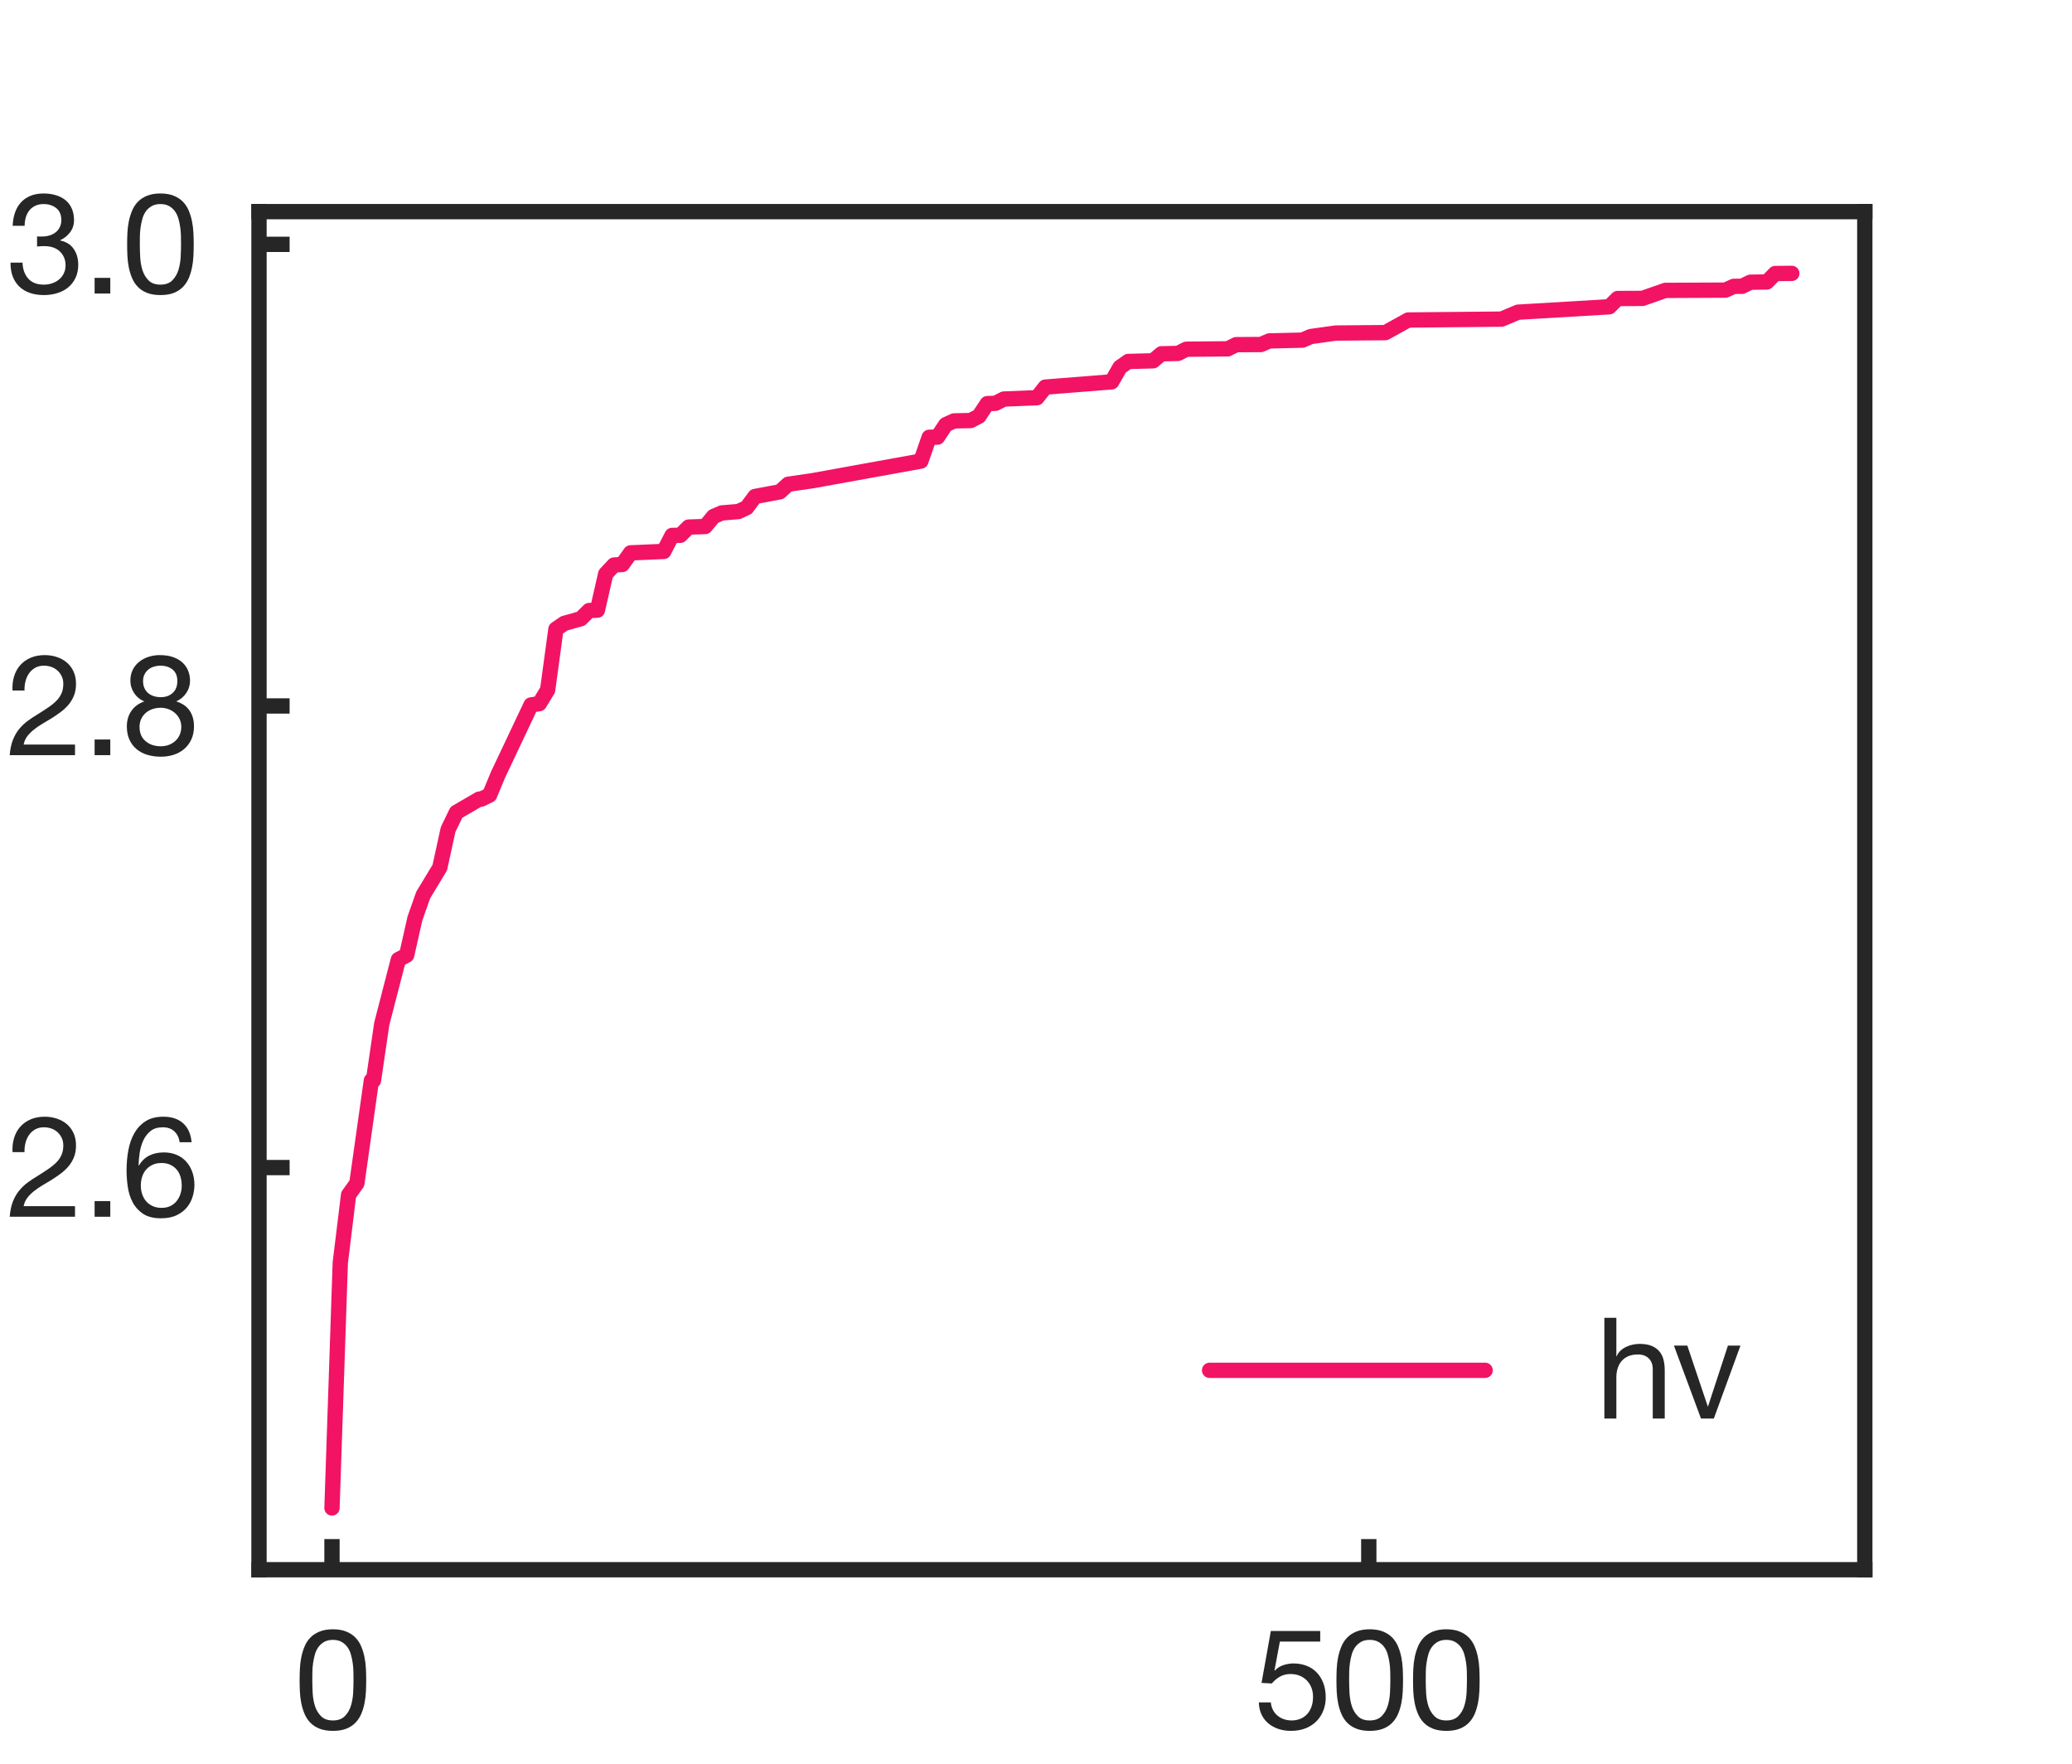 <?xml version="1.0" encoding="utf-8" standalone="no"?>
<!DOCTYPE svg PUBLIC "-//W3C//DTD SVG 1.1//EN"
  "http://www.w3.org/Graphics/SVG/1.1/DTD/svg11.dtd">
<svg xmlns:xlink="http://www.w3.org/1999/xlink" width="67.68pt" height="57.6pt" viewBox="0 0 67.68 57.6" xmlns="http://www.w3.org/2000/svg" version="1.1">
 <defs>
  <style type="text/css">*{stroke-linejoin: round; stroke-linecap: butt}</style>
 </defs>
 <g id="figure_1">
  <g id="patch_1">
   <path d="M 0 57.6 
L 67.68 57.6 
L 67.68 0 
L 0 0 
z
" style="fill: #ffffff"/>
  </g>
  <g id="axes_1">
   <g id="patch_2">
    <path d="M 8.46 51.264 
L 60.912 51.264 
L 60.912 6.912 
L 8.46 6.912 
z
" style="fill: #ffffff"/>
   </g>
   <g id="matplotlib.axis_1">
    <g id="xtick_1">
     <g id="line2d_1">
      <defs>
       <path id="m88f1ea91e6" d="M 0 0 
L 0 -1 
" style="stroke: #262626; stroke-width: 0.5"/>
      </defs>
      <g>
       <use xlink:href="#m88f1ea91e6" x="10.844" y="51.264" style="fill: #262626; stroke: #262626; stroke-width: 0.5"/>
      </g>
     </g>
     <g id="text_1">
      <!-- 0 -->
      <g style="fill: #262626" transform="translate(9.593 56.477) scale(0.045 -0.045)">
       <defs>
        <path id="HelveticaNeue-30" d="M 845 2234 
Q 845 2400 848 2601 
Q 851 2803 880 3004 
Q 909 3206 963 3398 
Q 1018 3590 1123 3734 
Q 1229 3878 1389 3968 
Q 1549 4058 1779 4058 
Q 2010 4058 2170 3968 
Q 2330 3878 2435 3734 
Q 2541 3590 2595 3398 
Q 2650 3206 2678 3004 
Q 2707 2803 2710 2601 
Q 2714 2400 2714 2234 
Q 2714 1978 2698 1661 
Q 2682 1344 2595 1065 
Q 2509 787 2317 595 
Q 2125 403 1779 403 
Q 1434 403 1242 595 
Q 1050 787 963 1065 
Q 877 1344 861 1661 
Q 845 1978 845 2234 
z
M 269 2227 
Q 269 1978 281 1709 
Q 294 1440 345 1184 
Q 397 928 493 701 
Q 589 474 755 301 
Q 922 128 1174 29 
Q 1427 -70 1779 -70 
Q 2138 -70 2387 29 
Q 2637 128 2803 301 
Q 2970 474 3066 701 
Q 3162 928 3213 1184 
Q 3264 1440 3277 1709 
Q 3290 1978 3290 2227 
Q 3290 2477 3277 2745 
Q 3264 3014 3213 3270 
Q 3162 3526 3066 3756 
Q 2970 3987 2803 4160 
Q 2637 4333 2384 4435 
Q 2131 4538 1779 4538 
Q 1427 4538 1174 4435 
Q 922 4333 755 4160 
Q 589 3987 493 3756 
Q 397 3526 345 3270 
Q 294 3014 281 2745 
Q 269 2477 269 2227 
z
" transform="scale(0.016)"/>
       </defs>
       <use xlink:href="#HelveticaNeue-30"/>
      </g>
     </g>
    </g>
    <g id="xtick_2">
     <g id="line2d_2">
      <g>
       <use xlink:href="#m88f1ea91e6" x="44.71" y="51.264" style="fill: #262626; stroke: #262626; stroke-width: 0.5"/>
      </g>
     </g>
     <g id="text_2">
      <!-- 500 -->
      <g style="fill: #262626" transform="translate(40.958 56.477) scale(0.045 -0.045)">
       <defs>
        <path id="HelveticaNeue-35" d="M 3008 3981 
L 3008 4461 
L 768 4461 
L 346 2106 
L 813 2080 
Q 973 2272 1181 2390 
Q 1389 2509 1658 2509 
Q 1888 2509 2077 2432 
Q 2266 2355 2400 2217 
Q 2534 2080 2608 1891 
Q 2682 1702 2682 1478 
Q 2682 1210 2605 1008 
Q 2528 806 2397 672 
Q 2266 538 2090 470 
Q 1914 403 1722 403 
Q 1517 403 1347 464 
Q 1178 525 1053 637 
Q 928 749 854 899 
Q 781 1050 768 1222 
L 224 1222 
Q 230 915 345 672 
Q 461 429 659 265 
Q 858 102 1117 16 
Q 1376 -70 1670 -70 
Q 2067 -70 2364 54 
Q 2662 179 2860 390 
Q 3059 602 3158 874 
Q 3258 1146 3258 1434 
Q 3258 1824 3142 2115 
Q 3027 2406 2828 2601 
Q 2630 2797 2361 2893 
Q 2093 2989 1792 2989 
Q 1562 2989 1328 2909 
Q 1094 2829 947 2662 
L 934 2675 
L 1178 3981 
L 3008 3981 
z
" transform="scale(0.016)"/>
       </defs>
       <use xlink:href="#HelveticaNeue-35"/>
       <use xlink:href="#HelveticaNeue-30" transform="translate(55.6 0)"/>
       <use xlink:href="#HelveticaNeue-30" transform="translate(111.2 0)"/>
      </g>
     </g>
    </g>
   </g>
   <g id="matplotlib.axis_2">
    <g id="ytick_1">
     <g id="line2d_3">
      <defs>
       <path id="m0175cdac71" d="M 0 0 
L 1 0 
" style="stroke: #262626; stroke-width: 0.5"/>
      </defs>
      <g>
       <use xlink:href="#m0175cdac71" x="8.46" y="38.131" style="fill: #262626; stroke: #262626; stroke-width: 0.5"/>
      </g>
     </g>
     <g id="text_3">
      <!--    2.6 -->
      <g style="fill: #262626" transform="translate(-3.547 39.737) scale(0.045 -0.045)">
       <defs>
        <path id="HelveticaNeue-20" transform="scale(0.016)"/>
        <path id="HelveticaNeue-32" d="M 282 2931 
L 826 2931 
Q 819 3136 867 3337 
Q 915 3539 1024 3699 
Q 1133 3859 1302 3958 
Q 1472 4058 1709 4058 
Q 1888 4058 2048 4000 
Q 2208 3942 2326 3833 
Q 2445 3725 2515 3574 
Q 2586 3424 2586 3238 
Q 2586 3002 2512 2822 
Q 2438 2643 2294 2489 
Q 2150 2336 1932 2185 
Q 1715 2035 1427 1856 
Q 1190 1715 972 1555 
Q 755 1395 582 1184 
Q 410 973 298 688 
Q 186 403 154 0 
L 3117 0 
L 3117 480 
L 787 480 
Q 826 691 950 854 
Q 1075 1018 1251 1158 
Q 1427 1299 1638 1424 
Q 1850 1549 2061 1677 
Q 2272 1811 2470 1958 
Q 2669 2106 2822 2288 
Q 2976 2470 3069 2700 
Q 3162 2931 3162 3232 
Q 3162 3552 3050 3795 
Q 2938 4038 2746 4201 
Q 2554 4365 2294 4451 
Q 2035 4538 1741 4538 
Q 1382 4538 1100 4416 
Q 819 4294 630 4080 
Q 442 3866 352 3571 
Q 262 3277 282 2931 
z
" transform="scale(0.016)"/>
        <path id="HelveticaNeue-2e" d="M 531 710 
L 531 0 
L 1242 0 
L 1242 710 
L 531 710 
z
" transform="scale(0.016)"/>
        <path id="HelveticaNeue-36" d="M 2650 3379 
L 3194 3379 
Q 3142 3942 2809 4240 
Q 2477 4538 1914 4538 
Q 1427 4538 1107 4333 
Q 787 4128 595 3789 
Q 403 3450 323 3011 
Q 243 2573 243 2106 
Q 243 1747 297 1363 
Q 352 979 518 659 
Q 685 339 992 134 
Q 1299 -70 1805 -70 
Q 2234 -70 2525 74 
Q 2816 218 2992 438 
Q 3168 659 3245 928 
Q 3322 1197 3322 1446 
Q 3322 1760 3226 2029 
Q 3130 2298 2954 2496 
Q 2778 2694 2518 2806 
Q 2259 2918 1933 2918 
Q 1562 2918 1277 2777 
Q 992 2637 800 2323 
L 787 2336 
Q 794 2598 838 2899 
Q 883 3200 1001 3459 
Q 1120 3718 1331 3888 
Q 1542 4058 1888 4058 
Q 2214 4058 2412 3872 
Q 2611 3686 2650 3379 
z
M 1830 2438 
Q 2061 2438 2233 2355 
Q 2406 2272 2521 2134 
Q 2637 1997 2691 1808 
Q 2746 1619 2746 1408 
Q 2746 1210 2685 1027 
Q 2624 845 2509 704 
Q 2394 563 2224 483 
Q 2054 403 1830 403 
Q 1606 403 1430 483 
Q 1254 563 1136 697 
Q 1018 832 954 1017 
Q 890 1203 890 1414 
Q 890 1626 950 1814 
Q 1011 2003 1132 2140 
Q 1254 2278 1427 2358 
Q 1600 2438 1830 2438 
z
" transform="scale(0.016)"/>
       </defs>
       <use xlink:href="#HelveticaNeue-20"/>
       <use xlink:href="#HelveticaNeue-20" transform="translate(27.8 0)"/>
       <use xlink:href="#HelveticaNeue-20" transform="translate(55.6 0)"/>
       <use xlink:href="#HelveticaNeue-32" transform="translate(83.4 0)"/>
       <use xlink:href="#HelveticaNeue-2e" transform="translate(139 0)"/>
       <use xlink:href="#HelveticaNeue-36" transform="translate(166.8 0)"/>
      </g>
     </g>
    </g>
    <g id="ytick_2">
     <g id="line2d_4">
      <g>
       <use xlink:href="#m0175cdac71" x="8.46" y="23.055" style="fill: #262626; stroke: #262626; stroke-width: 0.5"/>
      </g>
     </g>
     <g id="text_4">
      <!--    2.8 -->
      <g style="fill: #262626" transform="translate(-3.547 24.662) scale(0.045 -0.045)">
       <defs>
        <path id="HelveticaNeue-38" d="M 992 3360 
Q 992 3533 1056 3661 
Q 1120 3789 1225 3878 
Q 1331 3968 1478 4013 
Q 1626 4058 1786 4058 
Q 2118 4058 2332 3882 
Q 2547 3706 2547 3360 
Q 2547 3014 2336 2822 
Q 2125 2630 1798 2630 
Q 1632 2630 1485 2675 
Q 1338 2720 1229 2809 
Q 1120 2899 1056 3036 
Q 992 3174 992 3360 
z
M 416 3379 
Q 416 3072 589 2813 
Q 762 2554 1050 2438 
Q 666 2304 461 2006 
Q 256 1709 256 1306 
Q 256 960 374 701 
Q 493 442 701 269 
Q 909 96 1190 13 
Q 1472 -70 1798 -70 
Q 2112 -70 2387 19 
Q 2662 109 2864 285 
Q 3066 461 3184 717 
Q 3302 973 3302 1306 
Q 3302 1728 3104 2019 
Q 2906 2310 2496 2438 
Q 2784 2566 2953 2819 
Q 3123 3072 3123 3379 
Q 3123 3597 3046 3805 
Q 2970 4013 2806 4176 
Q 2643 4339 2380 4438 
Q 2118 4538 1747 4538 
Q 1485 4538 1245 4461 
Q 1005 4384 819 4237 
Q 634 4090 525 3875 
Q 416 3661 416 3379 
z
M 832 1280 
Q 832 1478 905 1638 
Q 979 1798 1110 1913 
Q 1242 2029 1418 2089 
Q 1594 2150 1792 2150 
Q 1984 2150 2153 2083 
Q 2323 2016 2451 1901 
Q 2579 1786 2652 1629 
Q 2726 1472 2726 1286 
Q 2726 1094 2659 934 
Q 2592 774 2467 656 
Q 2342 538 2172 470 
Q 2003 403 1798 403 
Q 1376 403 1104 636 
Q 832 870 832 1280 
z
" transform="scale(0.016)"/>
       </defs>
       <use xlink:href="#HelveticaNeue-20"/>
       <use xlink:href="#HelveticaNeue-20" transform="translate(27.8 0)"/>
       <use xlink:href="#HelveticaNeue-20" transform="translate(55.6 0)"/>
       <use xlink:href="#HelveticaNeue-32" transform="translate(83.4 0)"/>
       <use xlink:href="#HelveticaNeue-2e" transform="translate(139 0)"/>
       <use xlink:href="#HelveticaNeue-38" transform="translate(166.8 0)"/>
      </g>
     </g>
    </g>
    <g id="ytick_3">
     <g id="line2d_5">
      <g>
       <use xlink:href="#m0175cdac71" x="8.46" y="7.979" style="fill: #262626; stroke: #262626; stroke-width: 0.5"/>
      </g>
     </g>
     <g id="text_5">
      <!--    3.0 -->
      <g style="fill: #262626" transform="translate(-3.547 9.586) scale(0.045 -0.045)">
       <defs>
        <path id="HelveticaNeue-33" d="M 1395 2592 
L 1395 2131 
Q 1549 2150 1722 2150 
Q 1926 2150 2102 2096 
Q 2278 2042 2406 1930 
Q 2534 1818 2611 1654 
Q 2688 1491 2688 1280 
Q 2688 1075 2608 912 
Q 2528 749 2393 637 
Q 2259 525 2080 464 
Q 1901 403 1702 403 
Q 1235 403 992 681 
Q 749 960 736 1402 
L 192 1402 
Q 186 1050 291 774 
Q 397 499 595 310 
Q 794 122 1075 26 
Q 1357 -70 1702 -70 
Q 2022 -70 2307 16 
Q 2592 102 2803 275 
Q 3014 448 3139 707 
Q 3264 966 3264 1306 
Q 3264 1715 3062 2016 
Q 2861 2317 2445 2406 
L 2445 2419 
Q 2714 2541 2893 2777 
Q 3072 3014 3072 3322 
Q 3072 3635 2966 3865 
Q 2861 4096 2675 4243 
Q 2490 4390 2237 4464 
Q 1984 4538 1690 4538 
Q 1350 4538 1091 4429 
Q 832 4320 659 4128 
Q 486 3936 393 3667 
Q 301 3398 288 3072 
L 832 3072 
Q 832 3270 883 3449 
Q 934 3629 1040 3763 
Q 1146 3898 1309 3978 
Q 1472 4058 1690 4058 
Q 2035 4058 2265 3875 
Q 2496 3693 2496 3328 
Q 2496 3149 2425 3008 
Q 2355 2867 2236 2774 
Q 2118 2682 1961 2634 
Q 1805 2586 1632 2586 
L 1517 2586 
Q 1485 2586 1453 2586 
Q 1427 2586 1395 2592 
z
" transform="scale(0.016)"/>
       </defs>
       <use xlink:href="#HelveticaNeue-20"/>
       <use xlink:href="#HelveticaNeue-20" transform="translate(27.8 0)"/>
       <use xlink:href="#HelveticaNeue-20" transform="translate(55.6 0)"/>
       <use xlink:href="#HelveticaNeue-33" transform="translate(83.4 0)"/>
       <use xlink:href="#HelveticaNeue-2e" transform="translate(139 0)"/>
       <use xlink:href="#HelveticaNeue-30" transform="translate(166.8 0)"/>
      </g>
     </g>
    </g>
   </g>
   <g id="line2d_6">
    <path d="M 10.844 49.248 
L 11.115 41.241 
L 11.386 39.023 
L 11.657 38.644 
L 12.131 35.287 
L 12.199 35.287 
L 12.47 33.435 
L 13.012 31.339 
L 13.283 31.194 
L 13.553 29.997 
L 13.824 29.229 
L 14.366 28.333 
L 14.637 27.09 
L 14.908 26.53 
L 15.653 26.097 
L 15.721 26.097 
L 15.992 25.965 
L 16.263 25.312 
L 17.346 23.022 
L 17.617 22.979 
L 17.888 22.533 
L 18.159 20.546 
L 18.43 20.359 
L 18.972 20.207 
L 19.243 19.939 
L 19.514 19.927 
L 19.785 18.742 
L 20.056 18.453 
L 20.327 18.434 
L 20.598 18.055 
L 21.681 18.009 
L 21.952 17.486 
L 22.223 17.482 
L 22.494 17.213 
L 23.036 17.195 
L 23.307 16.867 
L 23.578 16.751 
L 24.12 16.706 
L 24.391 16.579 
L 24.662 16.214 
L 25.474 16.062 
L 25.745 15.815 
L 26.558 15.696 
L 30.08 15.058 
L 30.351 14.281 
L 30.622 14.276 
L 30.893 13.869 
L 31.164 13.746 
L 31.706 13.734 
L 31.977 13.592 
L 32.248 13.182 
L 32.519 13.171 
L 32.789 13.032 
L 33.873 12.988 
L 34.144 12.642 
L 36.312 12.47 
L 36.583 11.995 
L 36.853 11.805 
L 37.666 11.783 
L 37.937 11.554 
L 38.479 11.542 
L 38.75 11.405 
L 40.105 11.392 
L 40.376 11.256 
L 41.188 11.251 
L 41.459 11.134 
L 42.543 11.108 
L 42.814 10.991 
L 43.627 10.877 
L 45.252 10.863 
L 45.997 10.451 
L 49.045 10.422 
L 49.587 10.195 
L 52.567 10.019 
L 52.838 9.749 
L 53.651 9.745 
L 54.396 9.484 
L 56.36 9.475 
L 56.631 9.351 
L 56.902 9.35 
L 57.173 9.217 
L 57.715 9.208 
L 57.986 8.933 
L 58.528 8.928 
L 58.528 8.928 
" clip-path="url(#p42bb1fb5f8)" style="fill: none; stroke: #f21365; stroke-width: 0.5; stroke-linecap: round"/>
   </g>
   <g id="patch_3">
    <path d="M 8.46 51.264 
L 8.46 6.912 
" style="fill: none; stroke: #262626; stroke-width: 0.5; stroke-linejoin: miter; stroke-linecap: square"/>
   </g>
   <g id="patch_4">
    <path d="M 60.912 51.264 
L 60.912 6.912 
" style="fill: none; stroke: #262626; stroke-width: 0.5; stroke-linejoin: miter; stroke-linecap: square"/>
   </g>
   <g id="patch_5">
    <path d="M 8.46 51.264 
L 60.912 51.264 
" style="fill: none; stroke: #262626; stroke-width: 0.5; stroke-linejoin: miter; stroke-linecap: square"/>
   </g>
   <g id="patch_6">
    <path d="M 8.46 6.912 
L 60.912 6.912 
" style="fill: none; stroke: #262626; stroke-width: 0.5; stroke-linejoin: miter; stroke-linecap: square"/>
   </g>
   <g id="legend_1">
    <g id="line2d_7">
     <path d="M 39.51 44.752 
L 44.01 44.752 
L 48.51 44.752 
" style="fill: none; stroke: #f21365; stroke-width: 0.5; stroke-linecap: round"/>
    </g>
    <g id="text_6">
     <!-- hv -->
     <g style="fill: #262626" transform="translate(52.11 46.327) scale(0.045 -0.045)">
      <defs>
       <path id="HelveticaNeue-68" d="M 410 4570 
L 410 0 
L 954 0 
L 954 1869 
Q 954 2093 1014 2281 
Q 1075 2470 1196 2611 
Q 1318 2752 1500 2829 
Q 1683 2906 1933 2906 
Q 2246 2906 2425 2726 
Q 2605 2547 2605 2240 
L 2605 0 
L 3149 0 
L 3149 2176 
Q 3149 2445 3094 2665 
Q 3040 2886 2905 3046 
Q 2771 3206 2553 3296 
Q 2336 3386 2010 3386 
Q 1862 3386 1705 3354 
Q 1549 3322 1405 3254 
Q 1261 3187 1145 3081 
Q 1030 2976 966 2822 
L 954 2822 
L 954 4570 
L 410 4570 
z
" transform="scale(0.016)"/>
       <path id="HelveticaNeue-76" d="M 1901 0 
L 3110 3309 
L 2541 3309 
L 1638 550 
L 1626 550 
L 698 3309 
L 90 3309 
L 1318 0 
L 1901 0 
z
" transform="scale(0.016)"/>
      </defs>
      <use xlink:href="#HelveticaNeue-68"/>
      <use xlink:href="#HelveticaNeue-76" transform="translate(55.6 0)"/>
     </g>
    </g>
   </g>
  </g>
 </g>
 <defs>
  <clipPath id="p42bb1fb5f8">
   <rect x="8.46" y="6.912" width="52.452" height="44.352"/>
  </clipPath>
 </defs>
</svg>
